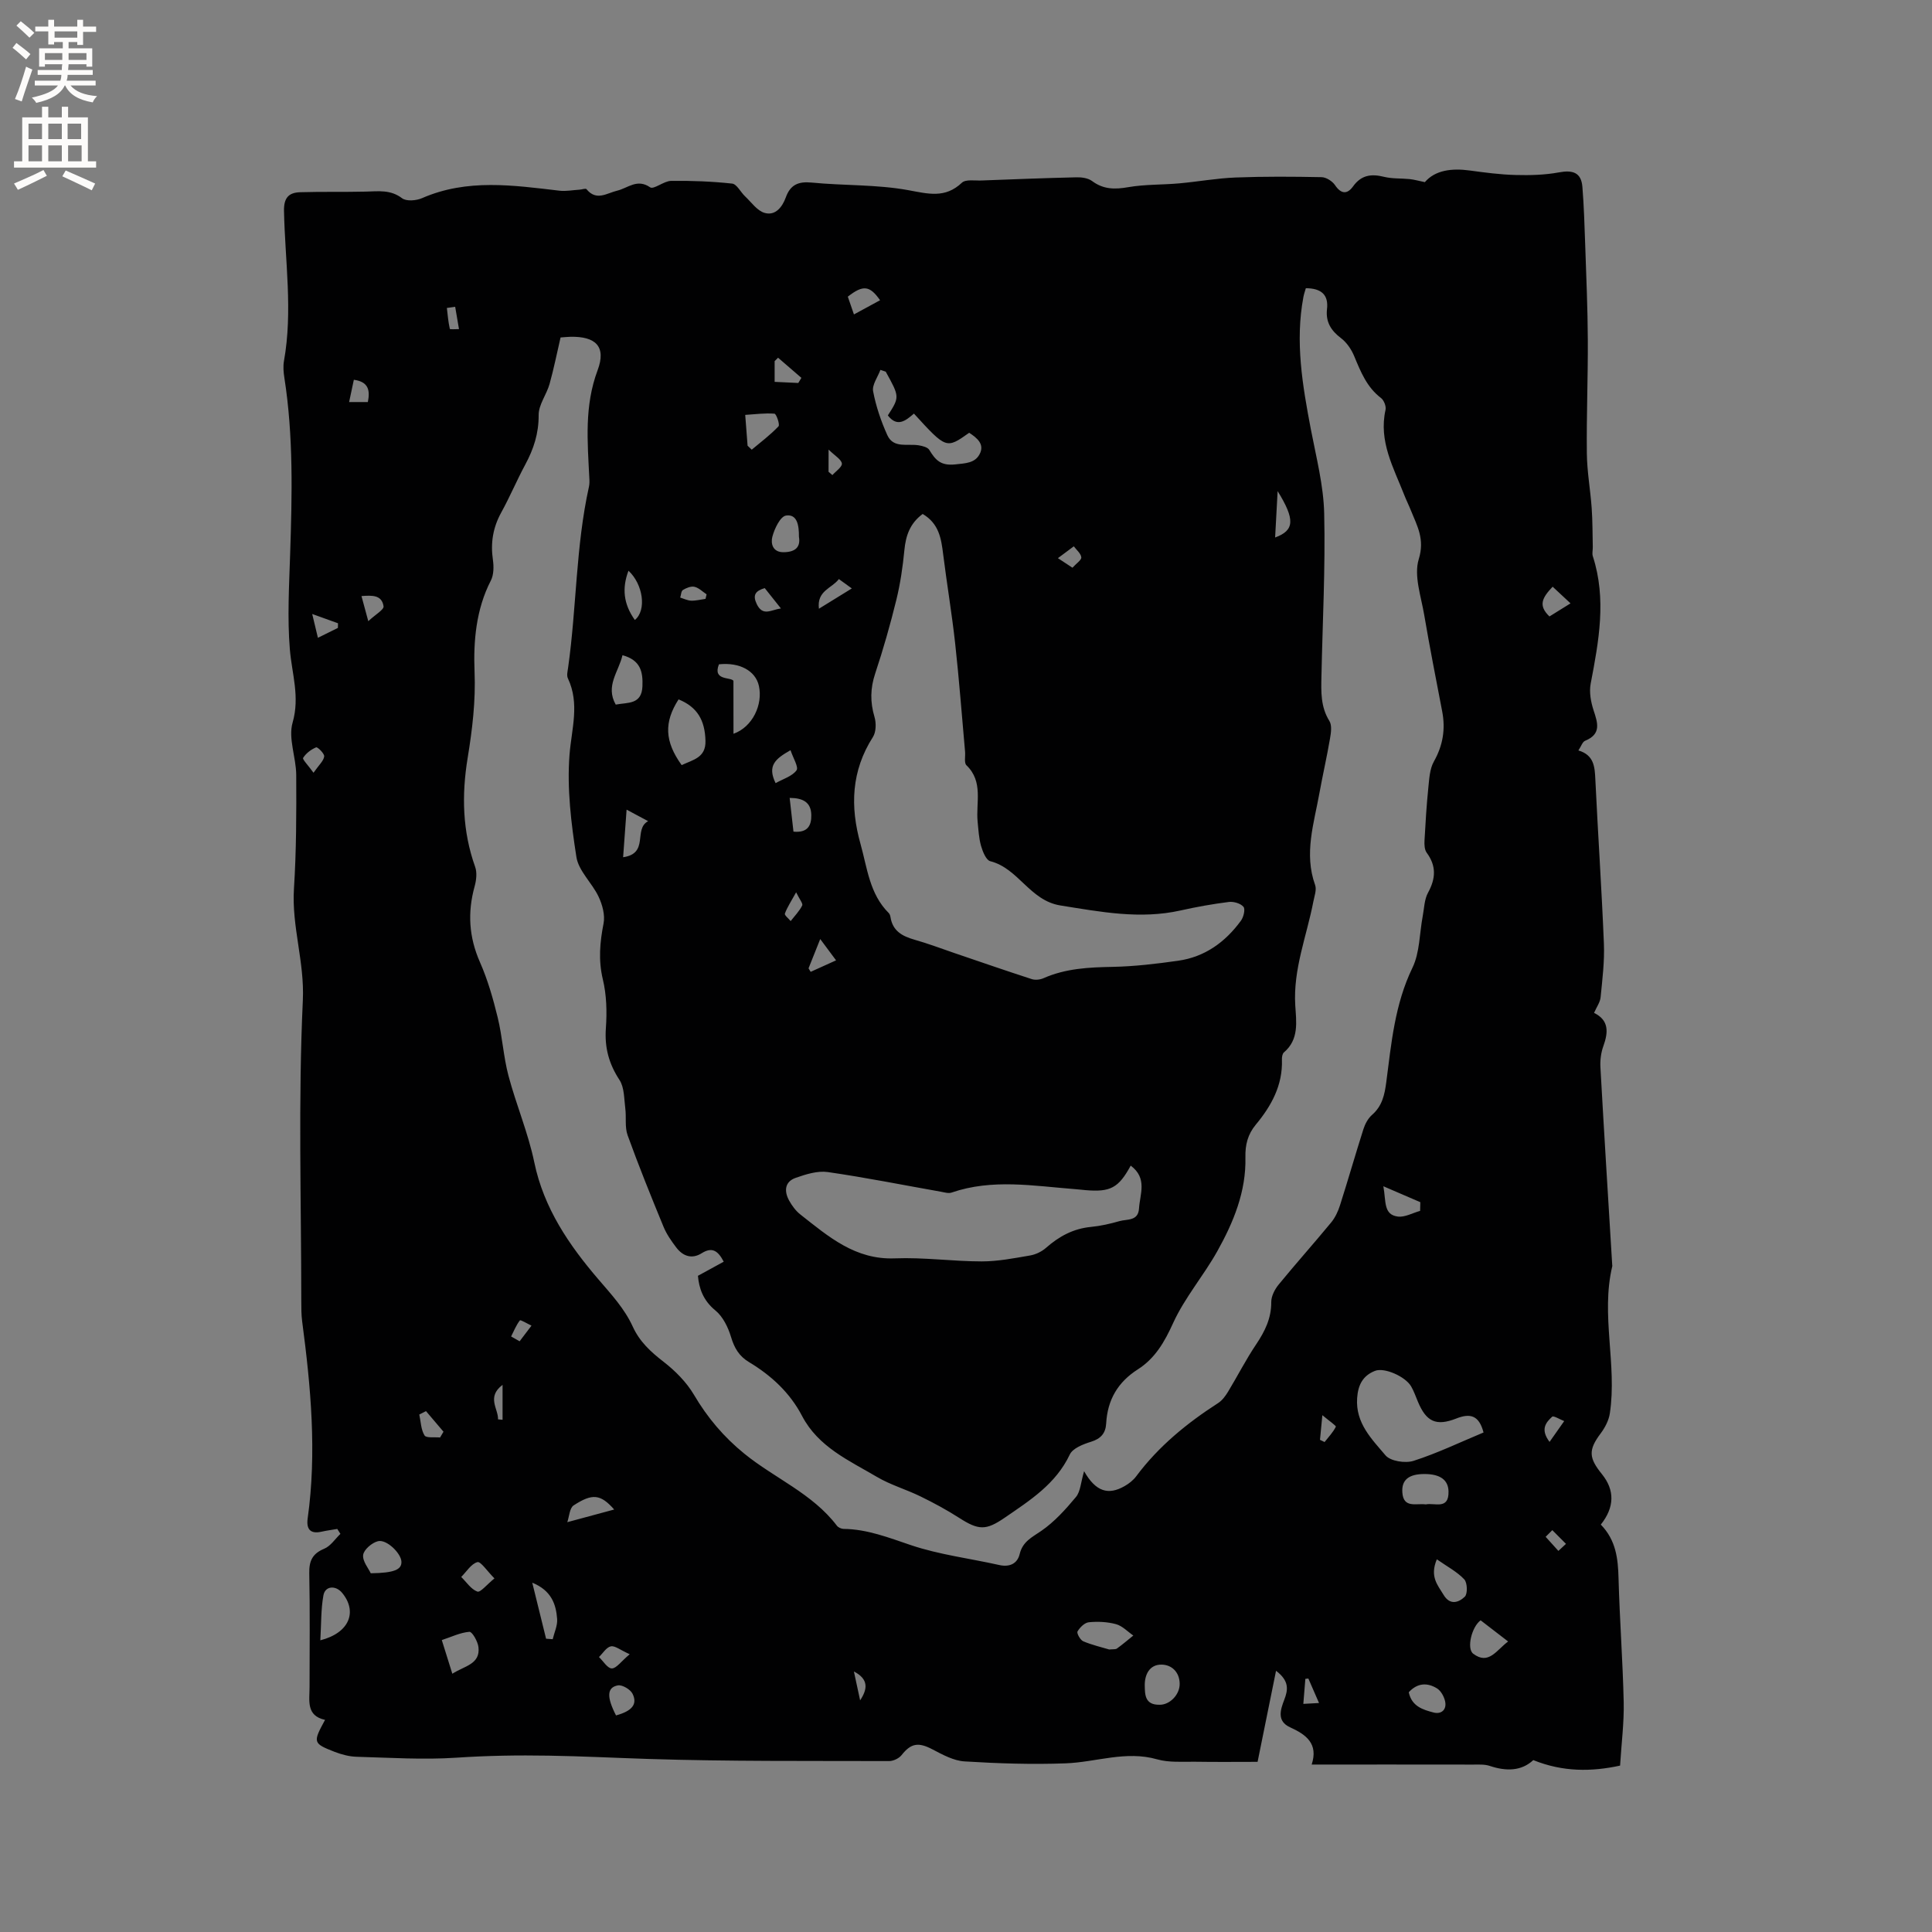 <svg enable-background="new 0 0 400 400" viewBox="0 0 400 400" xmlns="http://www.w3.org/2000/svg"><rect x="0" y="0" width="400" height="400" fill="#808080" stroke="none"/><path d="m331.43 315.65c3.16 3.25 3.56 7.05 3.67 11.08.23 8.57.88 17.14 1.07 25.71.09 4.25-.47 8.51-.75 13.11-5.94 1.29-11.85 1.33-17.97-1.14-2.44 2.28-5.59 2.35-9.02 1.2-1.05-.35-2.26-.27-3.4-.27-11-.02-22-.01-33.46-.01 1.41-4.33-1.14-6.19-4.45-7.7-2.82-1.28-2.03-3.63-1.22-5.73.79-2.06 1.06-3.88-1.71-5.98-1.34 6.62-2.6 12.81-3.82 18.85-4.06 0-8.48.05-12.89-.02-2.65-.04-5.43.21-7.91-.5-6.49-1.85-12.64.6-18.94.83-6.97.26-13.97.03-20.94-.4-2.25-.14-4.53-1.39-6.61-2.48-2.92-1.54-4.46-1.31-6.41 1.17-.54.68-1.7 1.24-2.57 1.24-16.64-.05-33.28.09-49.91-.44-6.85-.22-13.69-.57-20.55-.68-6.42-.11-12.74-.01-19.14.42-6.85.46-13.77 0-20.66-.19-1.52-.04-3.1-.46-4.54-1.01-4.53-1.77-4.55-1.95-2-6.63-3.96-.86-3.21-3.99-3.21-6.8 0-7.85.1-15.7-.06-23.54-.05-2.58.65-4.08 3.11-5.1 1.31-.55 2.24-2.01 3.34-3.07-.22-.34-.44-.68-.65-1.02-1.09.19-2.19.33-3.26.57-2.38.54-3.17-.59-2.87-2.75 1.91-13.66.65-27.23-1.14-40.79-.18-1.36-.18-2.75-.18-4.13-.01-20.79-.65-41.61.32-62.35.37-7.97-2.34-15.32-1.84-23.12.5-7.82.51-15.69.47-23.53-.02-3.64-1.69-7.58-.75-10.84 1.54-5.36-.15-10.11-.57-15.17-.54-6.52-.15-13.14.06-19.71.4-12.19.7-24.37-1.19-36.49-.18-1.14-.29-2.36-.09-3.49 1.86-10.36.22-20.72.01-31.07-.06-2.71.97-3.8 3.3-3.88 4.54-.14 9.08-.02 13.63-.13 2.61-.06 5.11-.45 7.51 1.37.89.68 2.95.51 4.15-.02 9.32-4.07 18.87-2.66 28.44-1.54 1.36.16 2.77-.13 4.16-.21.49-.03 1.26-.32 1.44-.1 2.06 2.52 4.19.82 6.37.3s4.11-2.55 6.8-.69c.75.52 2.84-1.31 4.33-1.33 4.22-.06 8.46.11 12.65.56.97.11 1.75 1.76 2.67 2.63 1.31 1.23 2.5 2.99 4.06 3.44 2.22.64 3.66-1.21 4.39-3.23.94-2.6 2.58-3.32 5.35-3.05 6.64.65 13.42.38 19.94 1.56 4.17.76 7.67 1.77 11.16-1.53.79-.74 2.65-.41 4.02-.46 6.56-.25 13.13-.51 19.7-.66 1.08-.03 2.41.16 3.23.77 2.35 1.75 4.72 1.76 7.5 1.27 3.47-.6 7.06-.47 10.58-.79 3.88-.35 7.74-1.06 11.63-1.21 5.93-.23 11.88-.19 17.81-.07.96.02 2.23.83 2.78 1.65 1.27 1.88 2.53 1.93 3.73.27 1.7-2.37 3.77-2.65 6.42-1.99 1.7.42 3.54.29 5.31.47.88.09 1.75.34 3.14.63 2.13-2.48 5.55-2.92 9.3-2.41 3.15.43 6.32.85 9.49.93 2.99.08 6.04 0 8.97-.54 2.82-.52 4.62-.02 4.86 3.01.32 4 .44 8.01.58 12.02.22 6.55.51 13.09.54 19.64.04 7.84-.29 15.68-.2 23.51.04 3.77.73 7.53 1 11.3.19 2.69.17 5.4.23 8.11.01.63-.18 1.32.01 1.89 2.87 8.86 1.23 17.6-.45 26.39-.33 1.75.04 3.78.61 5.52.86 2.62 1.63 4.9-1.76 6.29-.55.22-.81 1.14-1.39 2 3.24.96 3.39 3.39 3.51 6.02.54 11.33 1.31 22.65 1.77 33.98.15 3.68-.32 7.4-.68 11.09-.1 1.06-.84 2.05-1.36 3.25 3.11 1.51 2.97 4 1.92 6.9-.49 1.36-.68 2.92-.6 4.36.76 13.63 1.61 27.26 2.44 40.89.01.11.04.22.01.32-2.41 10.12 1.03 20.33-.5 30.45-.22 1.45-1 2.94-1.89 4.13-2.61 3.47-2.47 5.09.28 8.48 2.62 3.26 2.62 6.8-.26 10.41zm-61.07-255.98c-.18.63-.39 1.21-.5 1.8-1.75 9.27-.19 18.34 1.54 27.42 1.11 5.79 2.63 11.61 2.76 17.45.26 11.22-.34 22.47-.57 33.7-.07 3.17-.18 6.3 1.64 9.22.57.91.34 2.47.13 3.67-.64 3.76-1.5 7.48-2.18 11.23-1.13 6.31-3.24 12.56-.9 19.07.35.97-.14 2.28-.36 3.41-1.37 7.14-4.21 14.01-3.75 21.51.21 3.4.82 7.05-2.35 9.74-.33.28-.43.99-.41 1.49.18 5.3-2.18 9.58-5.42 13.48-1.65 1.99-2.2 4.15-2.14 6.73.17 7.09-2.47 13.47-5.83 19.48-2.84 5.07-6.75 9.61-9.14 14.86-1.78 3.92-3.74 7.31-7.3 9.58-4.17 2.66-6.29 6.34-6.56 11.21-.11 2-1.09 3.15-3.13 3.78-1.62.5-3.79 1.34-4.4 2.64-2.9 6.12-8.24 9.49-13.48 13.09-3.88 2.66-5.39 2.62-9.44.02-2.57-1.65-5.28-3.11-8.03-4.45-2.94-1.44-6.16-2.36-8.96-4.01-5.79-3.41-12.15-6.19-15.52-12.63-2.52-4.83-6.39-8.39-11-11.16-2.04-1.22-3.03-2.92-3.71-5.2-.6-1.99-1.67-4.2-3.22-5.47-2.59-2.11-3.41-4.65-3.63-7.19 1.94-1.06 3.6-1.98 5.34-2.92-1.23-2.37-2.47-3.06-4.55-1.76-2.06 1.3-3.92.61-5.29-1.2-1.02-1.34-2.01-2.77-2.64-4.31-2.58-6.26-5.12-12.55-7.42-18.91-.61-1.69-.24-3.71-.48-5.56-.26-2-.18-4.32-1.2-5.88-2.2-3.36-3.11-6.72-2.82-10.73.24-3.35.15-6.87-.63-10.11-.95-3.98-.61-7.67.15-11.57.34-1.73-.24-3.87-1.03-5.54-1.34-2.85-4.13-5.31-4.59-8.2-1.09-6.98-1.97-14.17-1.43-21.16.42-5.39 2.16-10.57-.34-15.86-.28-.6-.05-1.47.05-2.2 1.76-12.44 1.58-25.1 4.31-37.43.14-.61.12-1.27.08-1.9-.37-7.48-1.05-14.85 1.72-22.25 1.84-4.92-.41-7.04-5.66-6.92-.62.01-1.24.09-2.01.14-.77 3.29-1.4 6.49-2.28 9.63-.62 2.2-2.28 4.3-2.26 6.44.03 3.78-1.03 7.01-2.76 10.23-1.76 3.26-3.19 6.69-4.98 9.93-1.72 3.12-2.24 6.3-1.73 9.8.2 1.4.19 3.11-.43 4.31-3.07 5.95-3.62 12.58-3.37 18.81.25 6.15-.46 11.99-1.43 17.92-1.25 7.63-1.09 15.13 1.55 22.52.43 1.19.25 2.77-.1 4.04-1.5 5.4-1.19 10.52 1.1 15.71 1.61 3.65 2.72 7.55 3.67 11.44.97 3.97 1.19 8.12 2.23 12.06 1.6 6.03 4.09 11.86 5.35 17.94 1.97 9.52 7.25 17.2 13.28 24.23 2.68 3.13 5.41 6.06 7.11 9.79 1.42 3.11 3.71 5.21 6.36 7.26 2.43 1.88 4.76 4.23 6.31 6.85 2.79 4.74 6.19 8.75 10.44 12.2 6.28 5.1 14.09 8.24 19.15 14.9.28.37.91.65 1.38.66 4.93.06 9.35 1.82 13.96 3.37 5.88 1.98 12.17 2.74 18.27 4.11 2.16.49 3.76-.3 4.23-2.26.63-2.61 2.52-3.46 4.47-4.8 2.73-1.88 5.05-4.46 7.19-7.03.94-1.14.99-3.01 1.68-5.33 2.43 4.28 5.04 5 8.39 3.08.9-.51 1.79-1.21 2.4-2.03 4.63-6.21 10.5-11 16.96-15.16.84-.54 1.51-1.46 2.05-2.34 1.97-3.25 3.7-6.66 5.82-9.81 1.81-2.7 3.15-5.39 3.13-8.76-.01-1.21.72-2.63 1.53-3.62 3.56-4.35 7.31-8.54 10.88-12.87.83-1.01 1.43-2.3 1.83-3.57 1.67-5.24 3.18-10.53 4.85-15.77.34-1.06.95-2.2 1.77-2.92 2.1-1.83 2.61-4.15 2.95-6.76 1.05-8.06 1.76-16.14 5.42-23.7 1.53-3.16 1.45-7.11 2.13-10.7.31-1.64.33-3.45 1.1-4.85 1.6-2.93 1.75-5.53-.28-8.28-.46-.63-.5-1.7-.45-2.55.2-3.64.42-7.28.79-10.9.19-1.83.28-3.87 1.14-5.41 1.88-3.33 2.44-6.7 1.73-10.39-1.27-6.65-2.59-13.29-3.72-19.96-.65-3.86-2.18-8.15-1.13-11.57 1.28-4.13-.33-6.86-1.62-10.06-.43-1.08-.96-2.13-1.38-3.21-2.22-5.67-5.34-11.12-3.88-17.64.16-.73-.33-1.98-.93-2.44-2.95-2.24-4.21-5.44-5.56-8.68-.58-1.4-1.55-2.83-2.74-3.73-2.05-1.55-3.16-3.32-2.9-5.9.4-3.14-1.24-4.41-4.37-4.43zm-79.33 46.74c-2.66 1.97-3.5 4.51-3.79 7.51-.33 3.45-.84 6.91-1.66 10.27-1.26 5.13-2.71 10.23-4.38 15.25-1.02 3.06-1.06 5.91-.15 8.98.38 1.27.35 3.12-.32 4.17-4.48 7.01-4.75 14.37-2.57 22.14 1.4 5 1.87 10.35 5.84 14.3.21.21.32.56.37.87.45 2.84 2.42 3.93 4.95 4.65 2.84.8 5.61 1.86 8.4 2.81 5.29 1.8 10.57 3.63 15.88 5.35.73.24 1.74.13 2.46-.19 4.57-2.02 9.36-2.25 14.27-2.34 4.54-.09 9.09-.63 13.59-1.27 5.53-.78 9.77-3.86 13.01-8.3.54-.74.93-2.37.52-2.86-.59-.71-2.03-1.13-3.02-1.01-3.35.42-6.7 1.02-10 1.76-8.4 1.88-16.56.29-24.86-1.03-6.38-1.01-8.69-7.69-14.55-9.17-.86-.22-1.56-1.98-1.9-3.15-.46-1.6-.54-3.32-.71-5-.4-3.96 1.24-8.29-2.32-11.71-.51-.49-.2-1.83-.28-2.78-.67-7.47-1.23-14.96-2.05-22.41-.68-6.19-1.72-12.33-2.49-18.51-.4-3.22-.85-6.33-4.24-8.33zm43.07 134.92c-2.52 4.64-4.22 5.52-9.4 5.07-.74-.06-1.48-.16-2.22-.21-8.51-.66-17.05-2.18-25.47.72-.63.22-1.45-.04-2.17-.17-7.82-1.38-15.61-2.95-23.47-4.08-2.12-.3-4.52.46-6.63 1.2-2.3.8-2.42 2.78-1.36 4.7.6 1.09 1.4 2.17 2.37 2.92 5.78 4.54 11.31 9.38 19.53 9.05 5.98-.24 11.99.63 17.99.63 3.34 0 6.69-.66 10.01-1.23 1.16-.2 2.4-.8 3.29-1.58 2.7-2.38 5.65-3.98 9.3-4.33 1.99-.19 3.98-.65 5.91-1.2 1.57-.45 3.87.04 4.04-2.61.18-2.99 1.8-6.25-1.72-8.88zm73.05 55.25c-.93-3.56-2.75-4.03-5.62-2.9-4.22 1.66-6.24.66-7.97-3.48-.45-1.07-.83-2.19-1.41-3.18-1.19-2.03-5.53-3.96-7.46-3.2-2.49.97-3.52 2.86-3.71 5.64-.36 5.19 3.03 8.48 5.87 11.85 1.03 1.22 4.11 1.69 5.82 1.14 4.9-1.57 9.58-3.83 14.48-5.87zm-123.77-219.63c-.37-.12-.74-.24-1.1-.37-.55 1.49-1.76 3.1-1.51 4.43.59 3.12 1.64 6.21 2.95 9.1 1.27 2.78 4.21 1.7 6.5 2.09.78.13 1.84.39 2.18.95 1.27 2.07 2.33 3.32 5.37 3 2.13-.23 4.01-.27 5-2.03 1.19-2.12-.47-3.44-2.11-4.52-4.74 3.36-4.74 3.36-11.44-3.97-1.68 1.45-3.44 2.92-5.4.38 2.45-3.83 2.45-3.83-.44-9.06zm-42.25 81.46c2.37-1.13 5.01-1.52 4.93-5.01-.1-4.29-1.7-7.03-5.57-8.6-3.04 4.74-2.9 8.68.64 13.61zm10.73-6.49c3.96-1.4 6.12-6.06 5.26-9.92-.69-3.13-4.01-4.92-8.27-4.46-1.36 3.43 2.44 2.59 3 3.41.01 4 .01 7.31.01 10.97zm143.34 159.55c1.84-.39 4.8 1.2 4.7-2.71-.06-2.36-1.73-3.58-4.98-3.58-3.23 0-4.76 1.2-4.58 3.8.22 3.38 2.91 2.21 4.86 2.49zm-65.55 30.04c.78-.08 1.31.01 1.6-.2 1.17-.84 2.27-1.79 3.39-2.69-1.18-.81-2.26-1.99-3.57-2.35-1.79-.49-3.77-.58-5.63-.4-.87.08-1.86 1.06-2.35 1.9-.21.36.56 1.77 1.18 2.04 1.82.77 3.79 1.22 5.38 1.7zm-163.33-1.9c6.14-1.57 7.67-6.01 4.52-9.82-1.34-1.62-3.53-1.46-3.88.51-.52 2.87-.44 5.85-.64 9.31zm61.16-193.73c2.51-.48 5.37.04 5.53-3.79.12-3.01-.38-5.41-4.13-6.44-.79 3.44-3.59 6.35-1.4 10.23zm112.62 207.07c2.03.04 4.19-2.05 4.14-4.39-.05-2.4-1.67-3.89-3.74-3.92-2.52-.04-3.54 2.1-3.49 4.38.04 1.79 0 4 3.09 3.93zm-146.45-6.42c2.52-1.63 5.82-1.95 5.41-5.51-.13-1.17-1.31-3.22-1.87-3.17-1.91.15-3.76 1.07-5.72 1.71.84 2.68 1.46 4.68 2.18 6.97zm-16.89-20.8c4.88-.07 6.43-.76 6.35-2.42-.08-1.72-3.07-4.67-4.86-4.22-1.24.31-2.92 1.74-3.06 2.84-.17 1.3 1.11 2.79 1.57 3.8zm220.72-2.89c-1.52 3.62.21 5.36 1.38 7.33 1.35 2.28 3.17 1.6 4.41.41.61-.59.54-2.9-.11-3.59-1.49-1.58-3.52-2.64-5.68-4.15zm-142.7-230.56c.29.27.57.55.86.82 1.88-1.58 3.86-3.06 5.54-4.83.33-.35-.45-2.59-.83-2.62-1.96-.16-3.95.12-6.06.25.2 2.62.35 4.5.49 6.38zm157.46 247.57c-2.1-1.62-3.92-3.02-5.69-4.38-1.84 1.31-2.95 5.84-1.54 6.91 3.19 2.42 4.8-.72 7.23-2.53zm-146.83-228.73c.02-2.34-.35-4.73-2.67-4.38-1.19.18-2.41 2.74-2.84 4.42-.32 1.25-.03 3.22 2.4 3.17 2.45-.05 3.47-1.12 3.11-3.21zm126.26 239.24c.61 2.94 2.96 3.63 5.15 4.2 1.59.41 2.76-.59 2.37-2.34-.22-.99-.88-2.18-1.71-2.68-1.93-1.17-3.98-1.17-5.81.82zm-181.47-22.68c1.05 4.28 1.96 7.94 2.86 11.6.46.03.91.07 1.37.1.33-1.4 1.02-2.82.92-4.18-.23-3.09-1.2-5.91-5.15-7.52zm183.82-76.98c.01-.6.03-1.2.04-1.8-2.34-1.01-4.67-2.02-7.65-3.3.58 3.14-.02 5.9 3.02 6.28 1.46.17 3.05-.76 4.59-1.18zm-165.01-73.22c5.45-.78 2.07-5.8 5.18-7.47-1.8-.96-2.96-1.58-4.46-2.38-.25 3.38-.46 6.3-.72 9.85zm-1.85 135.05c-2.82-3.2-4.52-3.38-8.4-.85-.84.55-.9 2.31-1.31 3.47 3.51-.94 6.35-1.71 9.71-2.62zm-24.79 14.26c-1.55-1.55-2.85-3.56-3.53-3.37-1.3.36-2.25 1.98-3.35 3.07 1.09 1.07 2.03 2.55 3.34 3.03.63.23 1.95-1.44 3.54-2.73zm29.07-198.43c2.49-2.04 1.69-7.41-1.32-10.2-1.36 3.59-1.06 6.88 1.32 10.2zm-3.9 226.8c3.28-.9 4.5-2.29 3.43-4.47-.44-.91-2.13-1.91-3.04-1.75-2.29.42-2.35 2.4-.39 6.22zm36.13-199.84c-3.14 1.78-4.86 3.19-3.09 6.82 1.56-.88 3.42-1.41 4.33-2.65.48-.66-.7-2.53-1.24-4.17zm-.18 9.88c.27 2.44.53 4.75.79 6.98 2.93.29 3.73-1.26 3.69-3.42-.04-2.68-1.74-3.55-4.48-3.56zm13.31-100.1c2.02-1.1 3.7-2.01 5.41-2.94-2.15-3.07-3.52-3.21-6.68-.74.37 1.06.76 2.2 1.27 3.68zm144.66 56.37c-2.12 2.25-3.08 3.85-.66 6.16 1.38-.86 2.87-1.78 4.36-2.71-1.19-1.12-2.39-2.23-3.7-3.45zm-154.06 79.01c.15.24.3.48.44.73 1.75-.79 3.51-1.59 5.26-2.38-.96-1.28-1.91-2.57-3.28-4.41-1.05 2.63-1.74 4.35-2.42 6.06zm96.6-89.2c4.03-1.47 4.16-3.71.52-9.6-.2 3.47-.36 6.48-.52 9.6zm-133.63 231.21c-1.95-.87-3.05-1.81-3.9-1.63-.93.19-1.65 1.43-2.46 2.21.89.85 1.77 2.36 2.66 2.36.94 0 1.89-1.42 3.7-2.94zm30.72-268.43c-.24.24-.47.47-.71.71v4.29c1.71.08 3.31.15 4.9.23.21-.35.43-.71.64-1.06-1.6-1.39-3.21-2.78-4.83-4.17zm12.59 45.83c-1.45 1.93-4.6 2.39-4.13 6.14 2.41-1.49 4.48-2.77 6.81-4.2-1.07-.77-1.8-1.3-2.68-1.94zm-82.57 177.73c.24-.4.47-.8.71-1.2-1.21-1.42-2.41-2.84-3.62-4.26-.46.23-.93.47-1.39.7.32 1.47.34 3.13 1.09 4.34.36.57 2.09.3 3.21.42zm-14.86-169.01c1.49-1.4 3.26-2.38 3.16-3.08-.35-2.4-2.41-2.28-4.57-2.12.4 1.48.75 2.75 1.41 5.2zm-11.34 31.38c1.14-1.64 2.1-2.46 2.21-3.38.07-.59-1.38-2-1.67-1.88-1.05.44-2.1 1.23-2.69 2.18-.19.3 1.01 1.49 2.15 3.08zm93.42-38.23c-1.95.58-2.54 1.45-1.66 3.29 1.26 2.64 2.94 1.21 5.01.92-1.31-1.65-2.34-2.95-3.35-4.21zm162.49 176.77c1.12-1.6 2.07-2.95 3.03-4.31-.86-.33-2.21-1.18-2.5-.9-1.25 1.16-2.52 2.58-.53 5.21zm-255-166.48c1.52-.75 2.83-1.4 4.14-2.05.01-.32.01-.64.02-.96-1.58-.57-3.15-1.13-5.34-1.92.51 2.12.81 3.39 1.18 4.93zm10.34-48.81c.49-2.46.13-4.2-2.9-4.61-.34 1.59-.65 3.04-.98 4.61zm145.88 34.3c.81-.9 1.88-1.58 1.83-2.15-.08-.8-.99-1.52-1.55-2.28-1.1.82-2.19 1.64-3.29 2.45.86.57 1.72 1.13 3.01 1.98zm-57.21 67.2c-1.07 1.94-1.86 3.12-2.33 4.41-.12.33.77 1.02 1.2 1.55.82-1.06 1.8-2.05 2.39-3.23.19-.4-.56-1.28-1.26-2.73zm-18.76-60.75c.07-.31.15-.63.22-.94-.83-.55-1.6-1.35-2.51-1.56-.72-.17-1.7.24-2.39.66-.37.22-.38 1.03-.56 1.57.75.23 1.5.61 2.25.64.99.03 1.99-.23 2.99-.37zm-40.25 152.71c.59.33 1.17.67 1.76 1l2.46-3.24c-.83-.39-2.27-1.26-2.4-1.09-.77.98-1.24 2.2-1.82 3.33zm-11.58-213.18c-.57.08-1.15.16-1.72.24.17 1.45.29 2.91.61 4.33.03.15 1.24.04 1.9.05-.27-1.54-.53-3.08-.79-4.62zm8.87 230.34c.31.03.63.06.94.09 0-2.16 0-4.33 0-7.23-3.37 2.54-.85 4.97-.94 7.14zm218.28 22.94c-.46.46-.92.92-1.38 1.38.88.97 1.76 1.95 2.64 2.92.52-.49 1.04-.97 1.57-1.46-.94-.95-1.88-1.89-2.83-2.84zm-51.55 35.97c1.23-.07 2.11-.12 3.25-.18-.88-2.02-1.55-3.54-2.21-5.07-.21.02-.41.05-.62.07-.13 1.61-.26 3.21-.42 5.18zm3.94-59.77c-.23 2.34-.36 3.72-.49 5.1.32.15.64.31.95.46.82-1.04 1.75-2.01 2.33-3.17.1-.2-1.32-1.16-2.79-2.39zm-102.24-195.32c.27.23.53.45.8.68.71-.8 2.04-1.69 1.96-2.39-.11-.86-1.41-1.57-2.75-2.89-.01 2.18-.01 3.39-.01 4.6zm6.54 254.36c1.52-2.3 1.84-4.36-1.29-5.98.49 2.27.89 4.12 1.29 5.98z" fill="#010102"/><g fill="#fcfbfa"><path d="m2.6 9.9.8-1c.9.7 1.9 1.4 2.9 2.3l-.9 1.1c-1.1-1-2-1.8-2.8-2.4zm.5 10.6c.9-2.1 1.6-4.3 2.3-6.7.4.2.8.4 1.3.6-.7 2.1-1.5 4.3-2.2 6.6zm.3-15.2.9-.9c1 .8 2 1.6 2.8 2.4l-1 1c-.9-.9-1.8-1.7-2.7-2.5zm12.6-1.2h1.2v1.4h2.7v1.1h-2.7v2.7h-1.2v-.6h-1.8v1.3h4.9v3.8h-1.2v-.5h-3.7c0 .4-.1.9-.1 1.2h5.1v1h-5.2c0 .5-.1.9-.2 1.2h6v1h-5.2c1.1 1.3 2.9 2 5.5 2.2-.4.4-.7.8-.9 1.3-2.9-.5-4.8-1.6-5.7-3.5h-.1c-.8 1.7-2.7 2.9-5.9 3.6-.2-.4-.6-.8-.9-1.1 2.8-.6 4.6-1.4 5.4-2.5h-4.8v-1h5.3c.1-.3.2-.7.2-1.2h-4.9v-1h5c0-.4 0-.8.1-1.2h-3.6v.5h-1.2v-3.8h4.9v-1.3h-1.8v.5h-1.2v-2.7h-2.7v-1h2.7v-1.4h1.2v1.4h4.8zm-6.7 8.3h3.6c0-.4 0-.9 0-1.4h-3.6zm1.9-4.6h4.8v-1.3h-4.7v1.3zm6.7 3.2h-3.7v1.4h3.7z"/><path d="m8.7 22.1h1.3v2.2h2.8v-2.2h1.3v2.2h4.1v9.1h1.7v1.3h-17v-1.3h1.7v-9.1h4.1zm.3 13.1.7 1.2c-1.8.9-3.8 1.9-6 2.9-.2-.4-.5-.8-.8-1.3 2.3-1 4.4-1.9 6.1-2.8zm-3.1-6.4h2.8v-3.2h-2.8zm0 4.6h2.8v-3.3h-2.8zm4.1-4.6h2.8v-3.2h-2.8zm0 4.6h2.8v-3.3h-2.8zm3.6 1.9c2.1.9 4.1 1.8 6.1 2.7l-.7 1.4c-2.2-1.1-4.2-2-6.1-2.9zm3.2-9.7h-2.8v3.2h2.8zm-2.7 7.8h2.8v-3.3h-2.8z"/></g></svg>